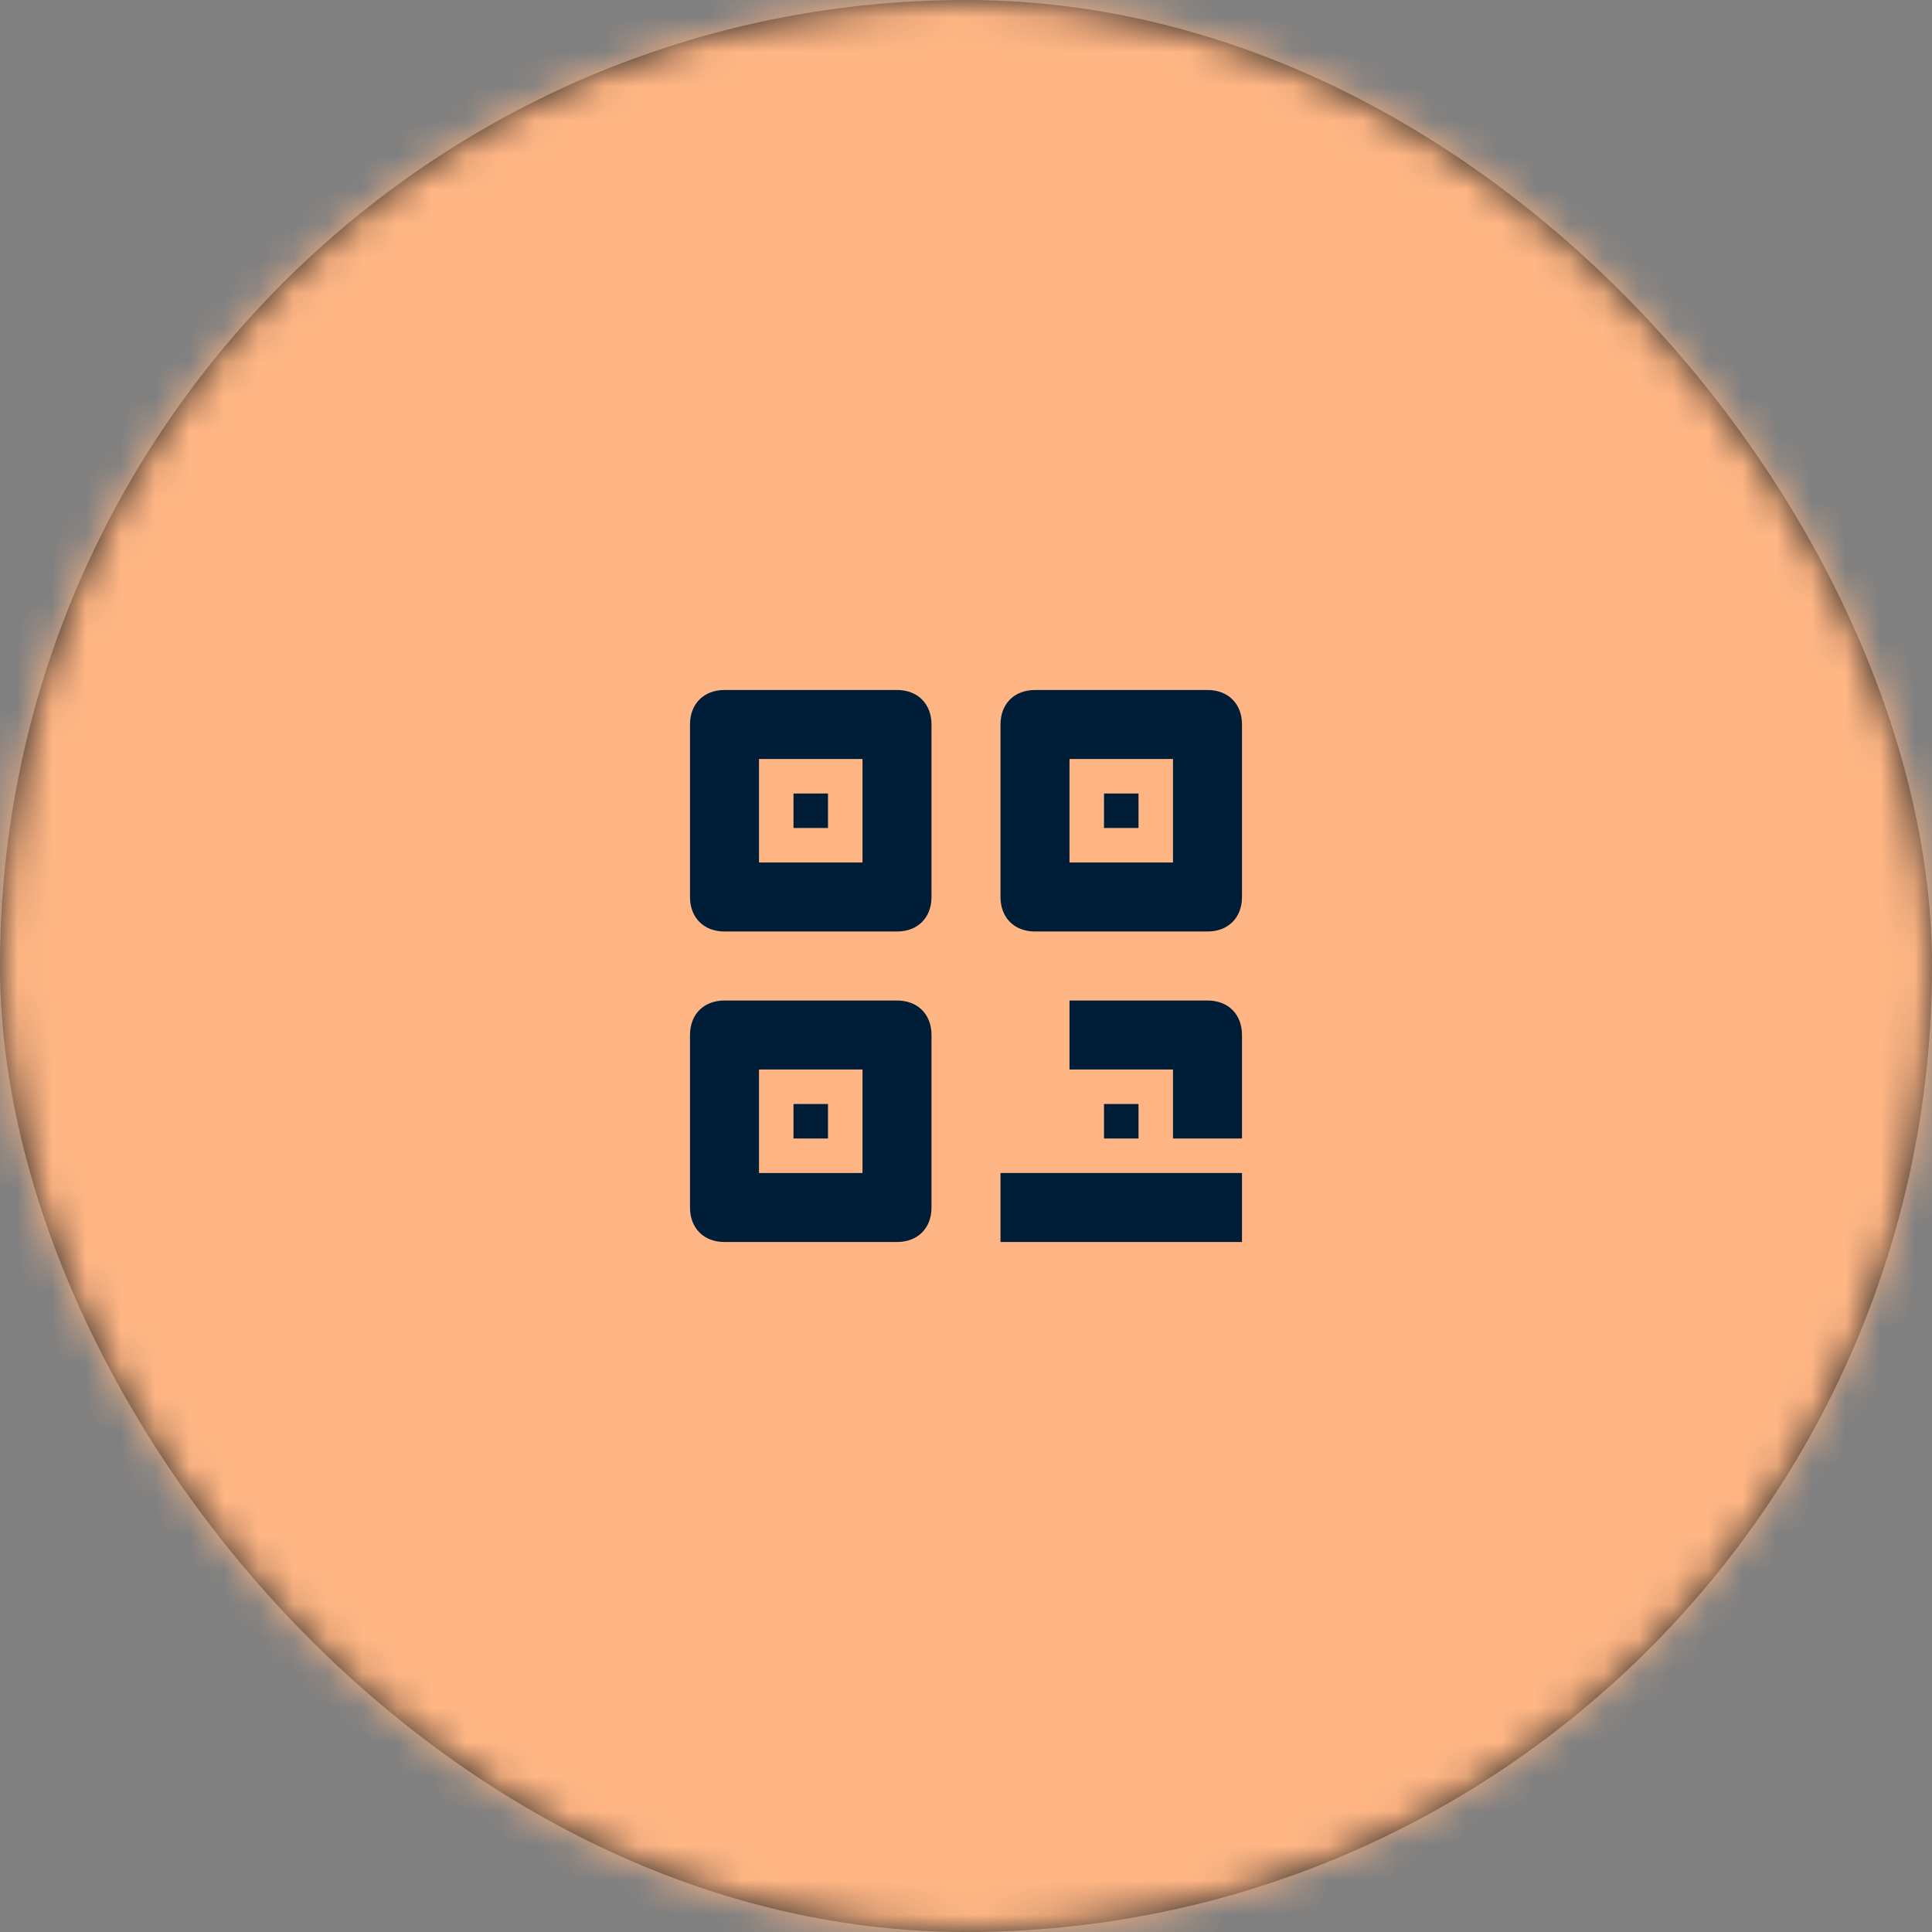 <?xml version="1.0" encoding="UTF-8"?>
<svg width="56px" height="56px" viewBox="0 0 56 56" version="1.1" xmlns="http://www.w3.org/2000/svg" xmlns:xlink="http://www.w3.org/1999/xlink">
    <rect x="0" y="0" width="56" height="56" fill="#808080" stroke="none"/>
    <title>Button/FAB/Standart/Light</title>
    <defs>
        <rect id="path-1" x="0" y="0" width="56" height="56" rx="28"></rect>
        <rect id="path-3" x="0" y="0" width="56" height="56" rx="28"></rect>
    </defs>
    <g id="Button/FAB/Standart/Light" stroke="none" stroke-width="1" fill="none" fill-rule="evenodd">
        <mask id="mask-2" fill="white">
            <use xlink:href="#path-1"></use>
        </mask>
        <g id="☁️-Elevation">
            <use fill="#121212" xlink:href="#path-1"></use>
            <use fill-opacity="0.09" fill="#FFFFFF" xlink:href="#path-1"></use>
        </g>
        <rect id="🎨-FAB-Color" fill="#FFB684" mask="url(#mask-2)" x="-3.55271368e-15" y="-3.55271368e-15" width="56" height="56"></rect>
        <mask id="mask-4" fill="white">
            <use xlink:href="#path-3"></use>
        </mask>
        <g id="💡States-"></g>
        <g id="Icons/QR" mask="url(#mask-4)">
            <g transform="translate(16, 16)" id="Group-11">
                <path d="M6,9 L9,9 L9,6 L6,6 L6,9 Z M10,11 L5,11 C4.4,11 4,10.6 4,10 L4,5 C4,4.4 4.4,4 5,4 L10,4 C10.6,4 11,4.4 11,5 L11,10 C11,10.6 10.6,11 10,11 L10,11 Z" id="Fill-1" fill="#001D38"></path>
                <path d="M6,18 L9,18 L9,15 L6,15 L6,18 Z M10,20 L5,20 C4.4,20 4,19.6 4,19 L4,14 C4,13.4 4.4,13 5,13 L10,13 C10.6,13 11,13.4 11,14 L11,19 C11,19.6 10.6,20 10,20 L10,20 Z" id="Fill-3" fill="#001D38"></path>
                <path d="M15,9 L18,9 L18,6 L15,6 L15,9 Z M19,11 L14,11 C13.4,11 13,10.6 13,10 L13,5 C13,4.4 13.4,4 14,4 L19,4 C19.6,4 20,4.4 20,5 L20,10 C20,10.6 19.6,11 19,11 L19,11 Z" id="Fill-4" fill="#001D38"></path>
                <polygon id="Fill-5" fill="#001D38" points="7 8 8 8 8 7 7 7"></polygon>
                <polygon id="Fill-6" fill="#001D38" points="7 17 8 17 8 16 7 16"></polygon>
                <polygon id="Fill-7" fill="#001D38" points="13 20 20 20 20 18 13 18"></polygon>
                <path d="M20,17 L18,17 L18,15 L15,15 L15,13 L19,13 C19.6,13 20,13.4 20,14 L20,17 Z" id="Fill-8" fill="#001D38"></path>
                <polygon id="Fill-9" fill="#001D38" points="16 17 17 17 17 16 16 16"></polygon>
                <polygon id="Fill-10" fill="#001D38" points="16 8 17 8 17 7 16 7"></polygon>
                <rect id="Rectangle" stroke-opacity="0" stroke="#001D38" x="0" y="0" width="24" height="24"></rect>
            </g>
        </g>
    </g>
</svg>